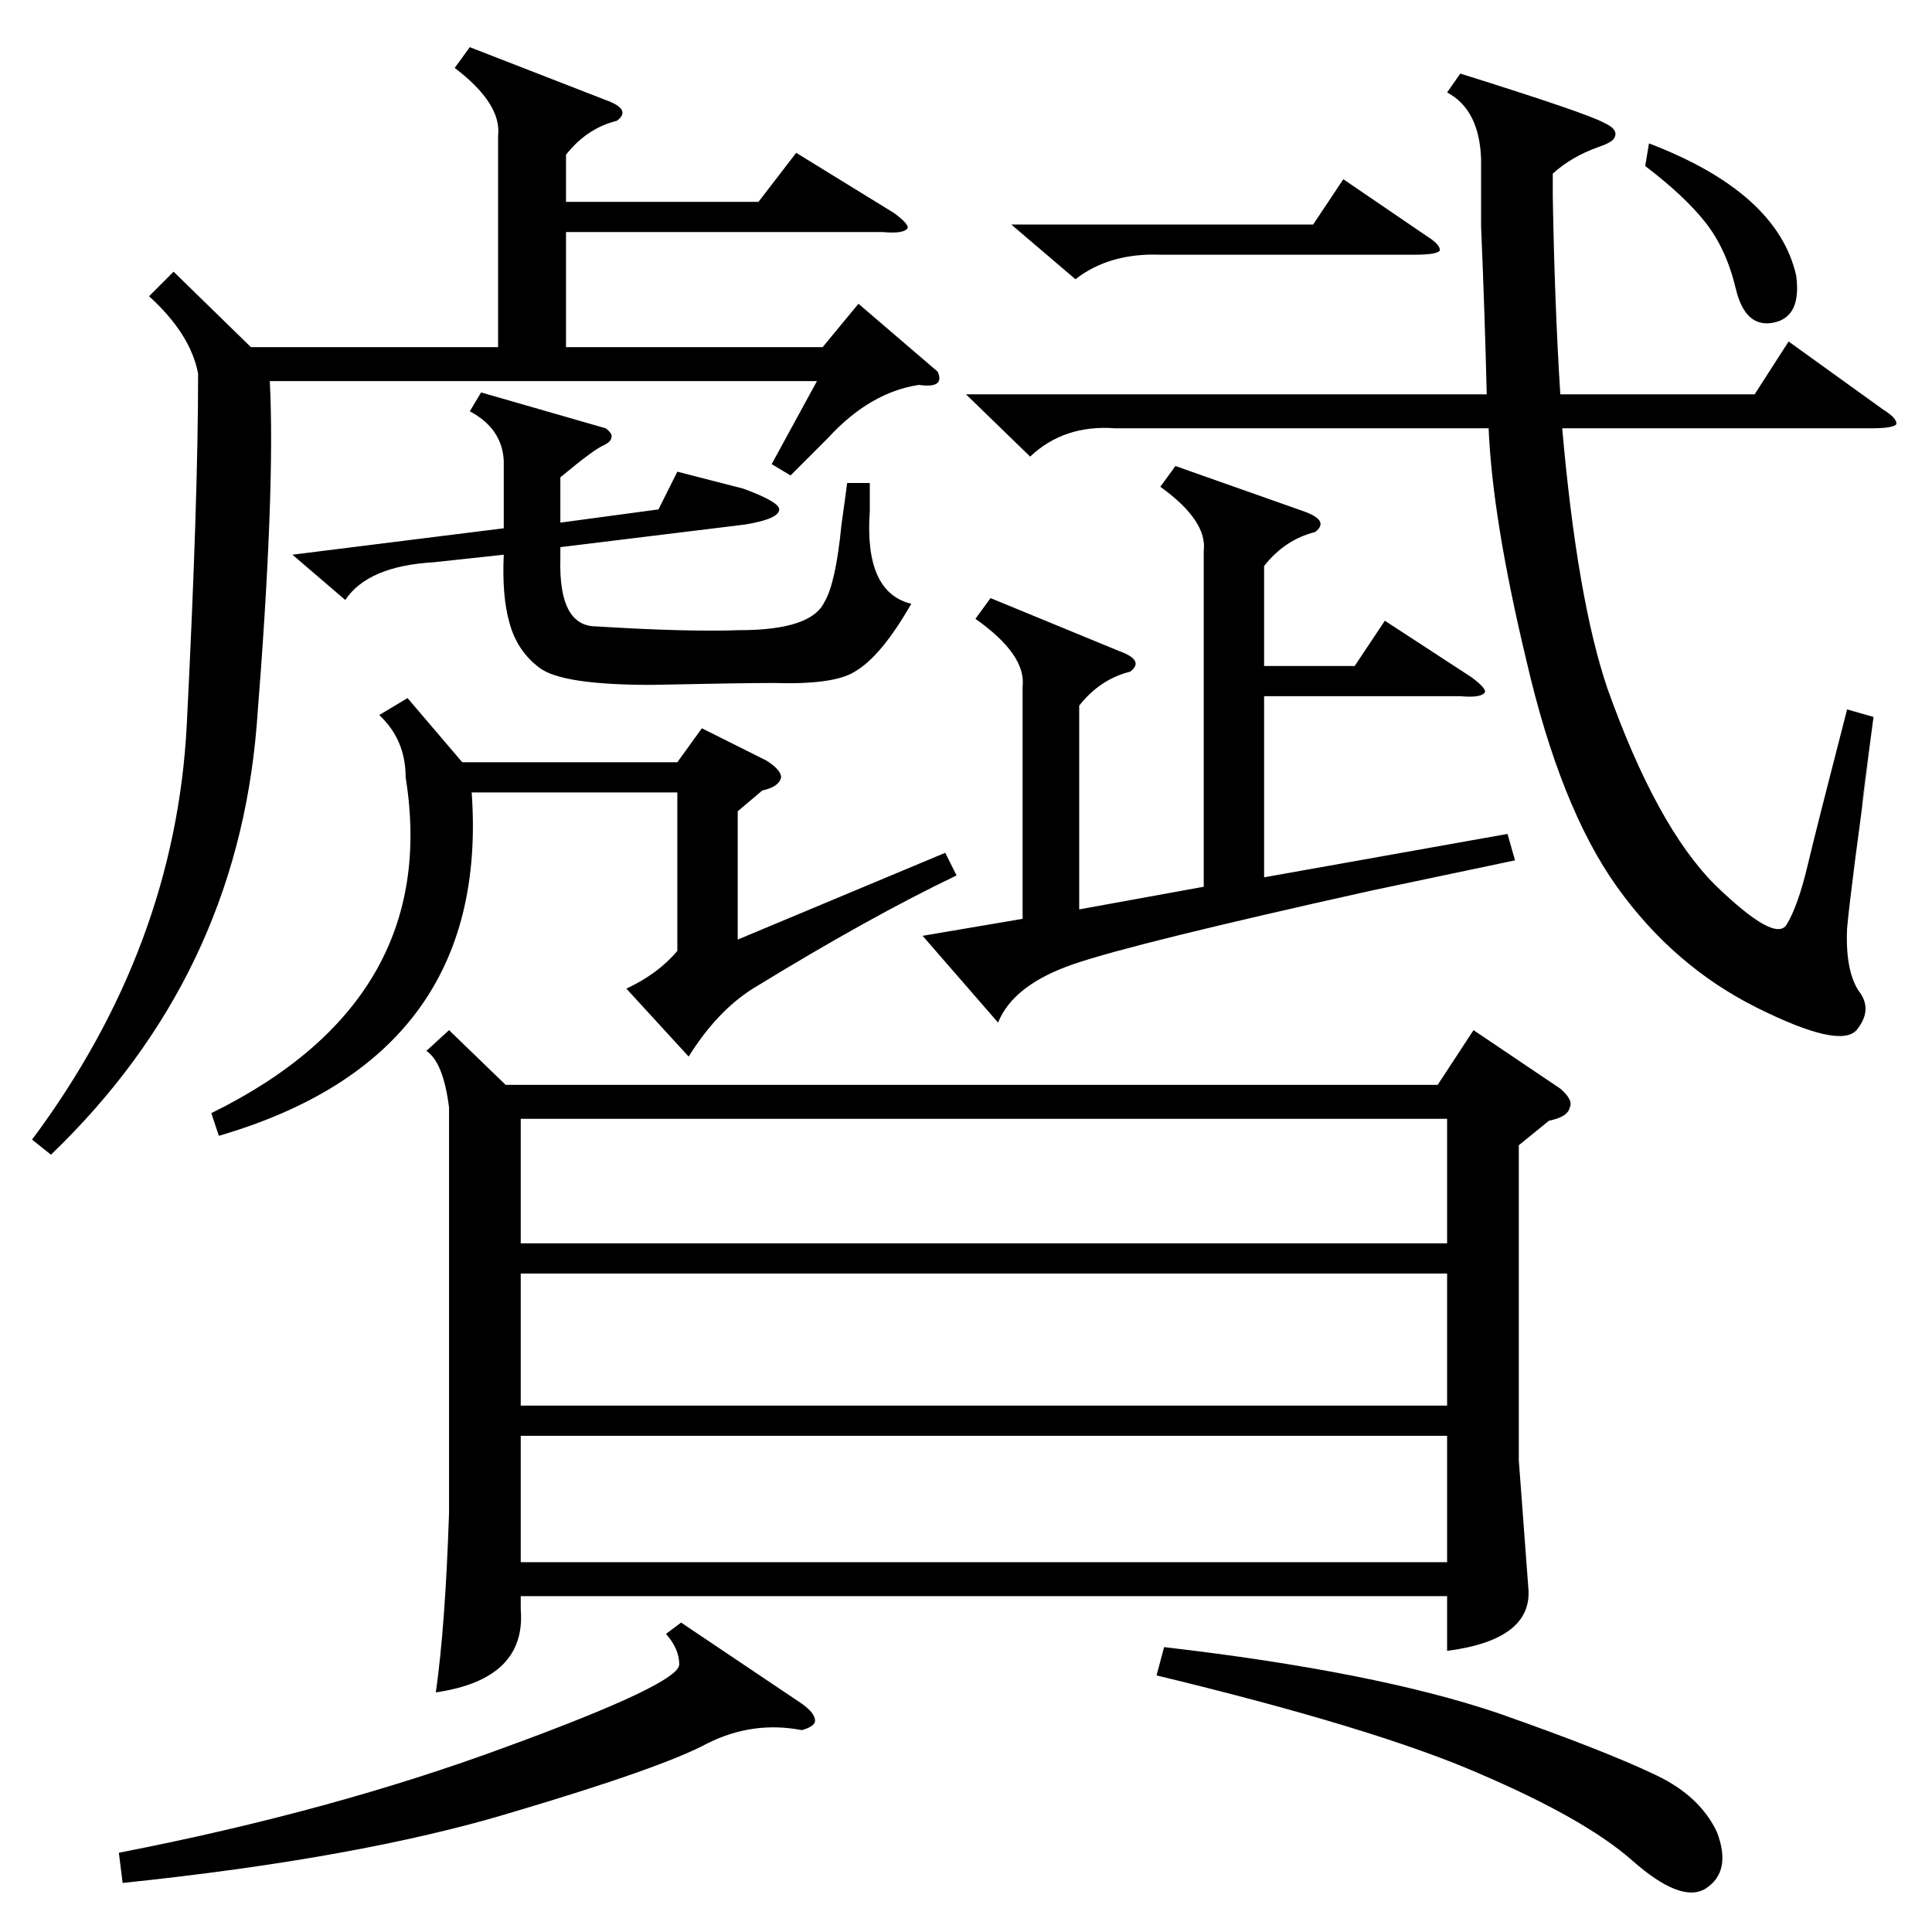 <?xml version="1.0" standalone="no"?>
<!DOCTYPE svg PUBLIC "-//W3C//DTD SVG 1.1//EN" "http://www.w3.org/Graphics/SVG/1.1/DTD/svg11.dtd" >
<svg xmlns="http://www.w3.org/2000/svg" xmlns:xlink="http://www.w3.org/1999/xlink" version="1.1" viewBox="0 -205 1024 1024">
  <g transform="matrix(1 0 0 -1 0 819)">
   <path fill="currentColor"
d="M238 478l30 -29h494l19 29l46 -31q7 -6 5 -10q-1 -5 -11 -7l-16 -13v-167l5 -67q3 -28 -43 -34v29h-491v-7q3 -37 -45 -44q5 35 7 95v215q-3 24 -12 30zM767 975l7 10q67 -21 76 -26q9 -4 5 -9q-2 -2 -8 -4q-14 -5 -24 -14v-12q1 -58 4 -105h103l18 28l50 -36q8 -5 7 -8
q-2 -2 -13 -2h-164q8 -91 24 -138q26 -73 57 -104q32 -31 38 -21t11 31t21 83l14 -4q-12 -90 -1 -11q-11 -79 -13 -101q-1 -22 6 -33q8 -10 -1 -21q-9 -10 -53 12t-74 64t-48 120q-18 75 -20 123h-198q-27 2 -45 -15l-34 33h276q-1 42 -3 89v36q-1 26 -18 35zM767 349h-491
v-70h491v70zM249 999l72 -28q14 -5 6 -11q-16 -4 -27 -18v-25h102l20 26l52 -32q8 -6 7 -8q-2 -3 -13 -2h-168v-61h136l19 23l42 -36q4 -9 -10 -7q-26 -4 -48 -28l-20 -20l-10 6l24 44h-290q3 -58 -7 -183q-11 -133 -109 -227l-10 8q76 102 82 220q6 119 6 186q-4 21 -26 41
l13 13l41 -40h131v112q2 17 -23 36zM767 263h-491v-67h491v67zM276 365h491v66h-491v-66zM623 777l68 -24q14 -5 6 -11q-16 -4 -27 -18v-53h48l16 24l46 -30q8 -6 7 -8q-2 -3 -13 -2h-104v-96l129 23l4 -14l-76 -16q-126 -28 -158 -39t-40 -31l-40 46l53 9v123q2 17 -25 36
l8 11l68 -28q14 -5 6 -11q-16 -4 -27 -18v-108l66 12v178q2 16 -23 34zM391 594v-68l110 46l6 -12q-46 -22 -108 -60q-19 -12 -34 -36l-33 36q17 8 27 20v84h-109q10 -140 -134 -182l-4 12q122 60 103 178q0 20 -14 33l15 9l29 -34h114l13 18l34 -17q8 -5 8 -9q-1 -5 -10 -7
zM321 797q4 -3 3 -5q0 -2 -4 -4q-5 -2 -23 -17v-24l52 7l10 20l35 -9q19 -7 19 -11q0 -5 -18 -8l-98 -12v-6q-1 -36 19 -36q48 -3 76 -2q38 0 45 15q6 10 9 41q2 14 3 22h12v-15q-3 -43 22 -49q-16 -28 -30 -36q-11 -7 -43 -6q-17 0 -65 -1q-47 0 -59 9t-16 24q-4 14 -3 36
l-37 -4q-35 -2 -47 -20l-28 24l112 14v36q-1 17 -18 26l6 10zM361 164l64 -43q7 -5 7 -9q0 -3 -7 -5q-26 5 -50 -7q-24 -13 -105 -37q-80 -24 -205 -37l-2 16q113 22 205 56q93 34 92 44q0 8 -7 16zM613 136l4 15q112 -13 177 -35q57 -20 84 -33q23 -11 32 -30q8 -21 -6 -30
q-13 -8 -39 15q-25 22 -81 46q-55 24 -171 52zM536 905h160l16 24l44 -30q8 -5 7 -8q-2 -2 -13 -2h-135q-27 1 -45 -13zM874 948q68 -26 78 -70q3 -22 -12 -25t-20 18t-16 35t-32 30z" />
  </g>

</svg>

